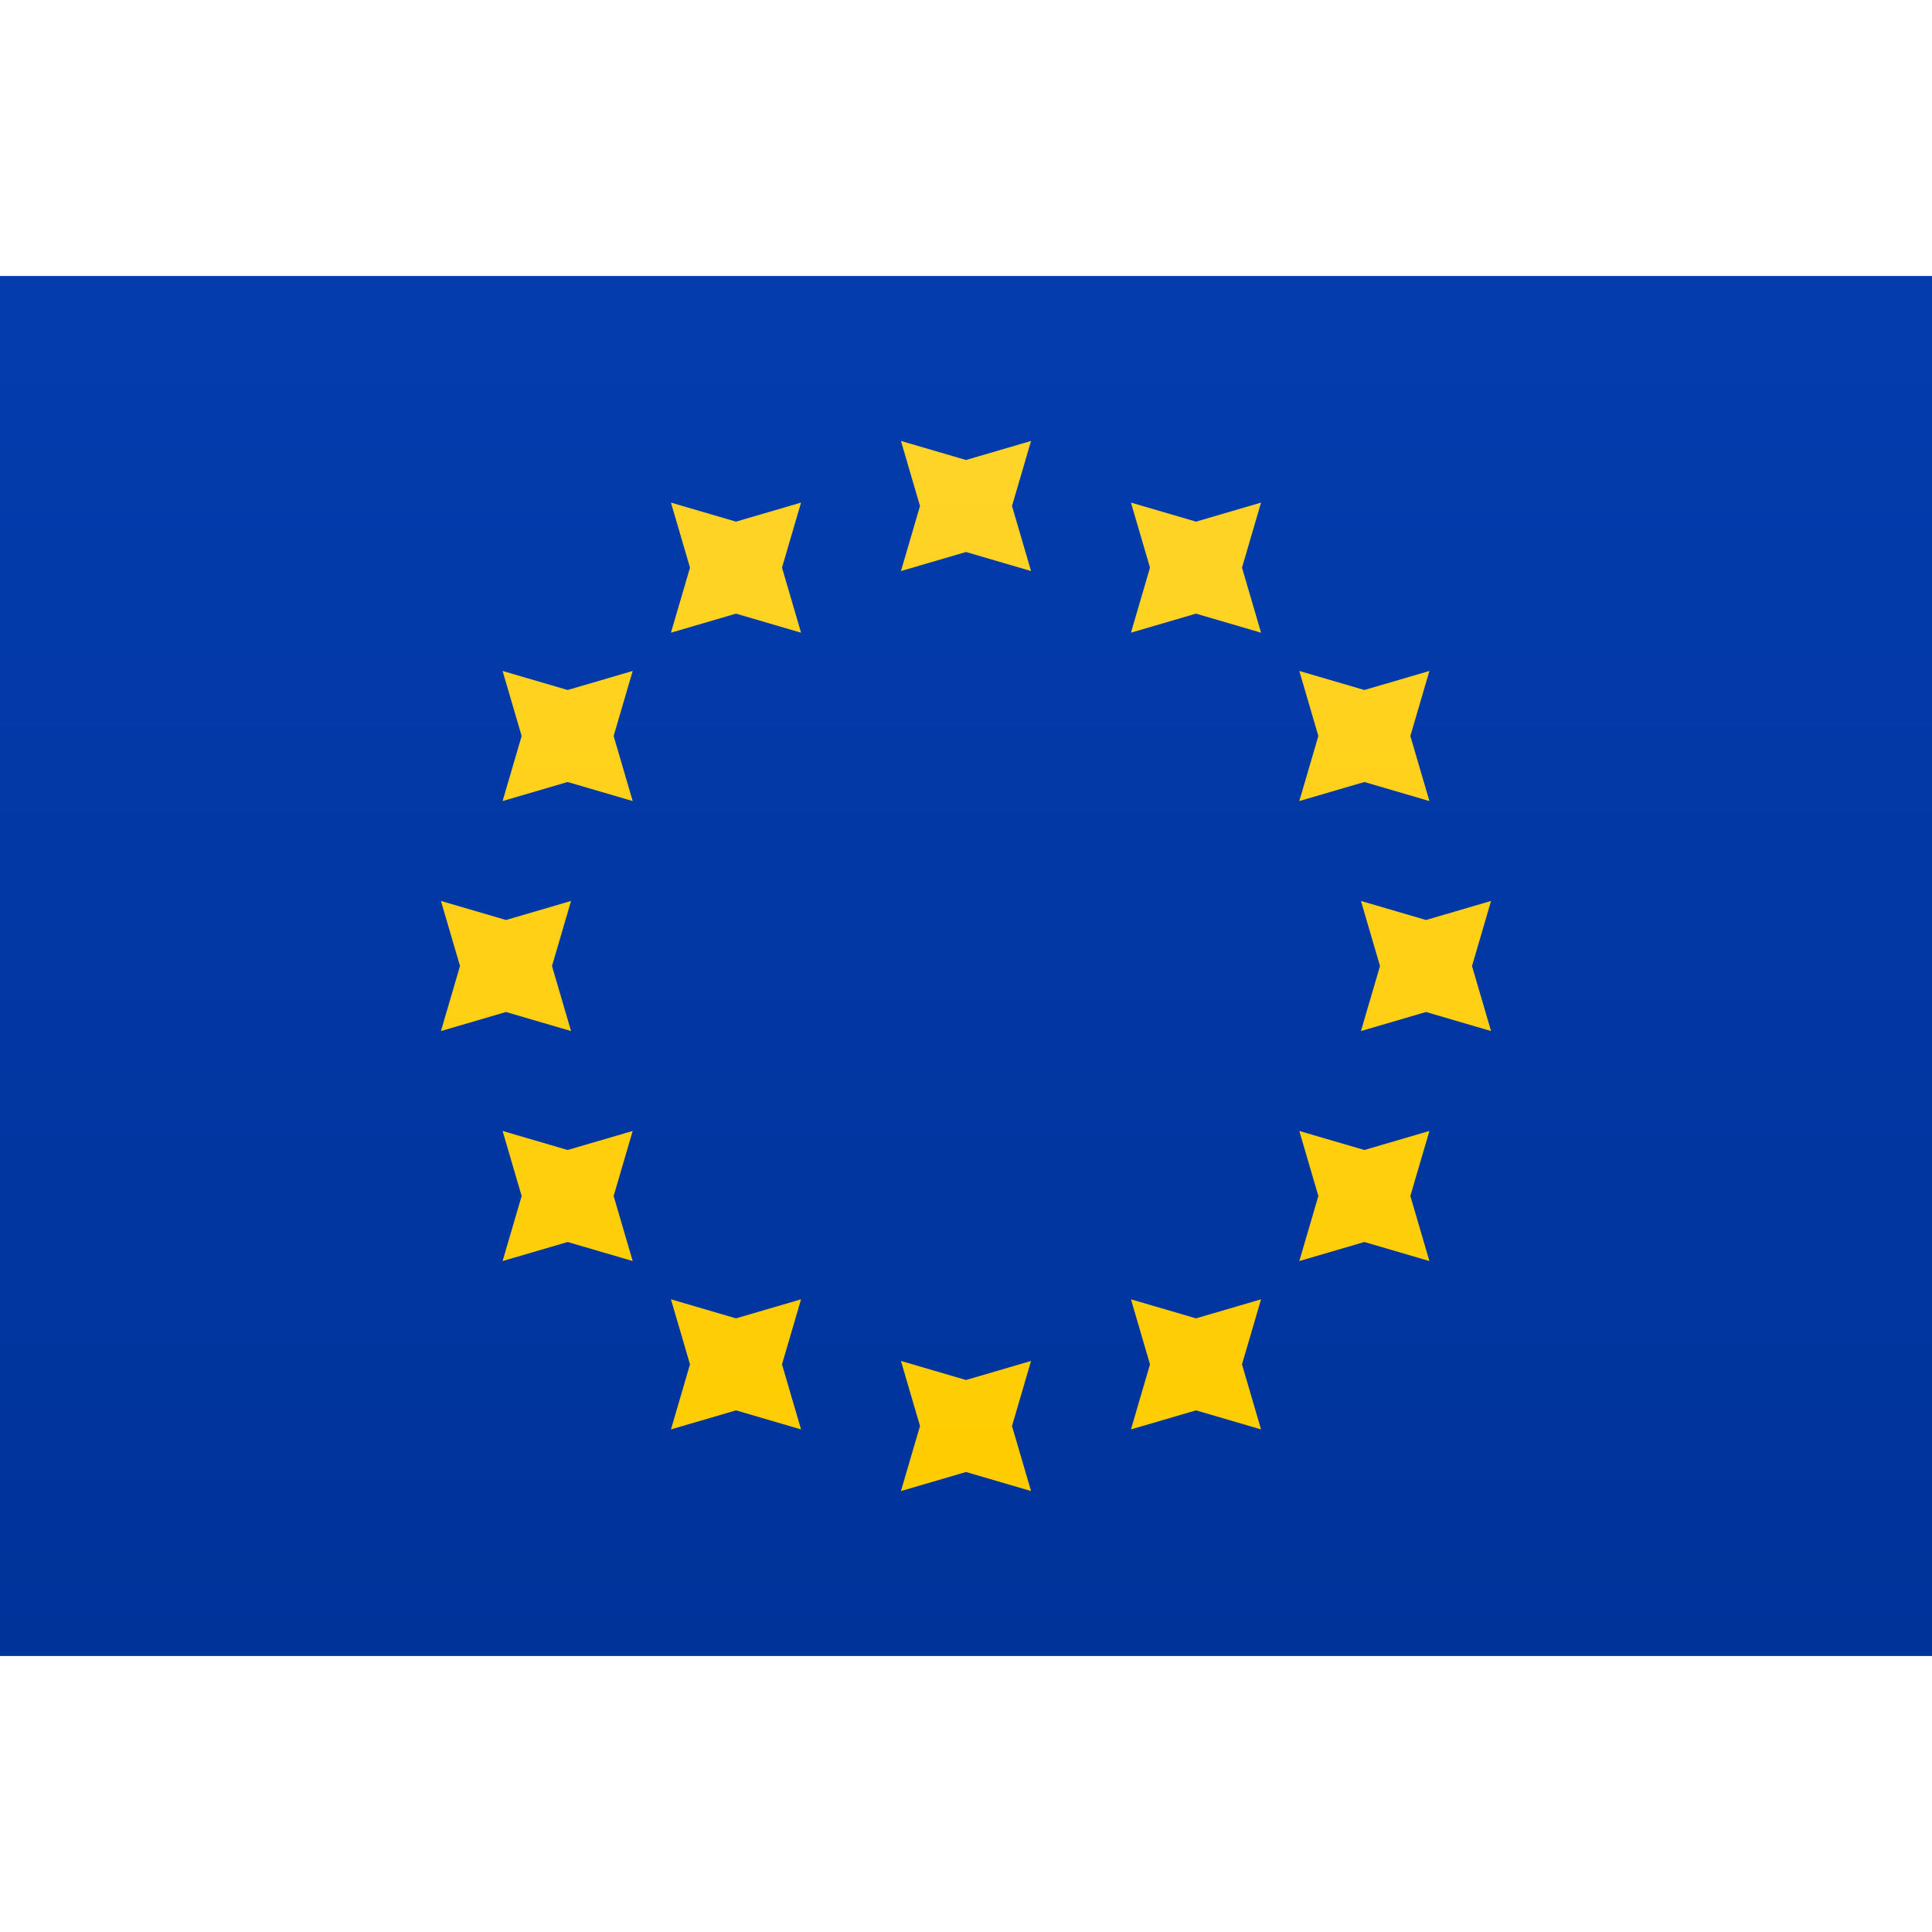 <svg viewBox="0 0 21 15" xmlns="http://www.w3.org/2000/svg" height="1em" width="1em">
  <rect x="0" y="0" width="21" height="15" fill="#808080" stroke="none"/>
  <defs>
    <linearGradient x1="50%" y1="0%" x2="50%" y2="100%" id="a">
      <stop stop-color="#FFF" offset="0%"/>
      <stop stop-color="#F0F0F0" offset="100%"/>
    </linearGradient>
    <linearGradient x1="50%" y1="0%" x2="50%" y2="100%" id="b">
      <stop stop-color="#043CAE" offset="0%"/>
      <stop stop-color="#00339A" offset="100%"/>
    </linearGradient>
    <linearGradient x1="50%" y1="0%" x2="50%" y2="100%" id="c">
      <stop stop-color="#FFD429" offset="0%"/>
      <stop stop-color="#FC0" offset="100%"/>
    </linearGradient>
  </defs>
  <g fill="none" fill-rule="evenodd">
    <path fill="url(#a)" d="M0 0h21v15H0z"/>
    <path fill="url(#b)" d="M0 0h21v15H0z"/>
    <path d="m10.5 3-.707.207L10 2.5l-.207-.707L10.5 2l.707-.207L11 2.5l.207.707L10.5 3Zm0 10-.707.207L10 12.5l-.207-.707.707.207.707-.207L11 12.5l.207.707L10.5 13Zm5-5-.707.207L15 7.5l-.207-.707L15.5 7l.707-.207L16 7.5l.207.707L15.5 8Zm-10 0-.707.207L5 7.5l-.207-.707L5.5 7l.707-.207L6 7.5l.207.707L5.5 8Zm9.33-2.5-.707.207L14.33 5l-.207-.707.707.207.707-.207L15.33 5l.207.707-.707-.207Zm-8.66 5-.707.207L5.67 10l-.207-.707.707.207.707-.207L6.67 10l.207.707-.707-.207ZM13 3.67l-.707.207.207-.707-.207-.707.707.207.707-.207-.207.707.207.707L13 3.67Zm-5 8.66-.707.207.207-.707-.207-.707.707.207.707-.207-.207.707.207.707L8 12.33Zm6.83-1.83-.707.207.207-.707-.207-.707.707.207.707-.207-.207.707.207.707-.707-.207Zm-8.66-5-.707.207L5.67 5l-.207-.707.707.207.707-.207L6.67 5l.207.707L6.17 5.5ZM13 12.33l-.707.207.207-.707-.207-.707.707.207.707-.207-.207.707.207.707L13 12.33ZM8 3.67l-.707.207.207-.707-.207-.707L8 2.67l.707-.207-.207.707.207.707L8 3.67Z" fill="url(#c)"/>
  </g>
</svg>
